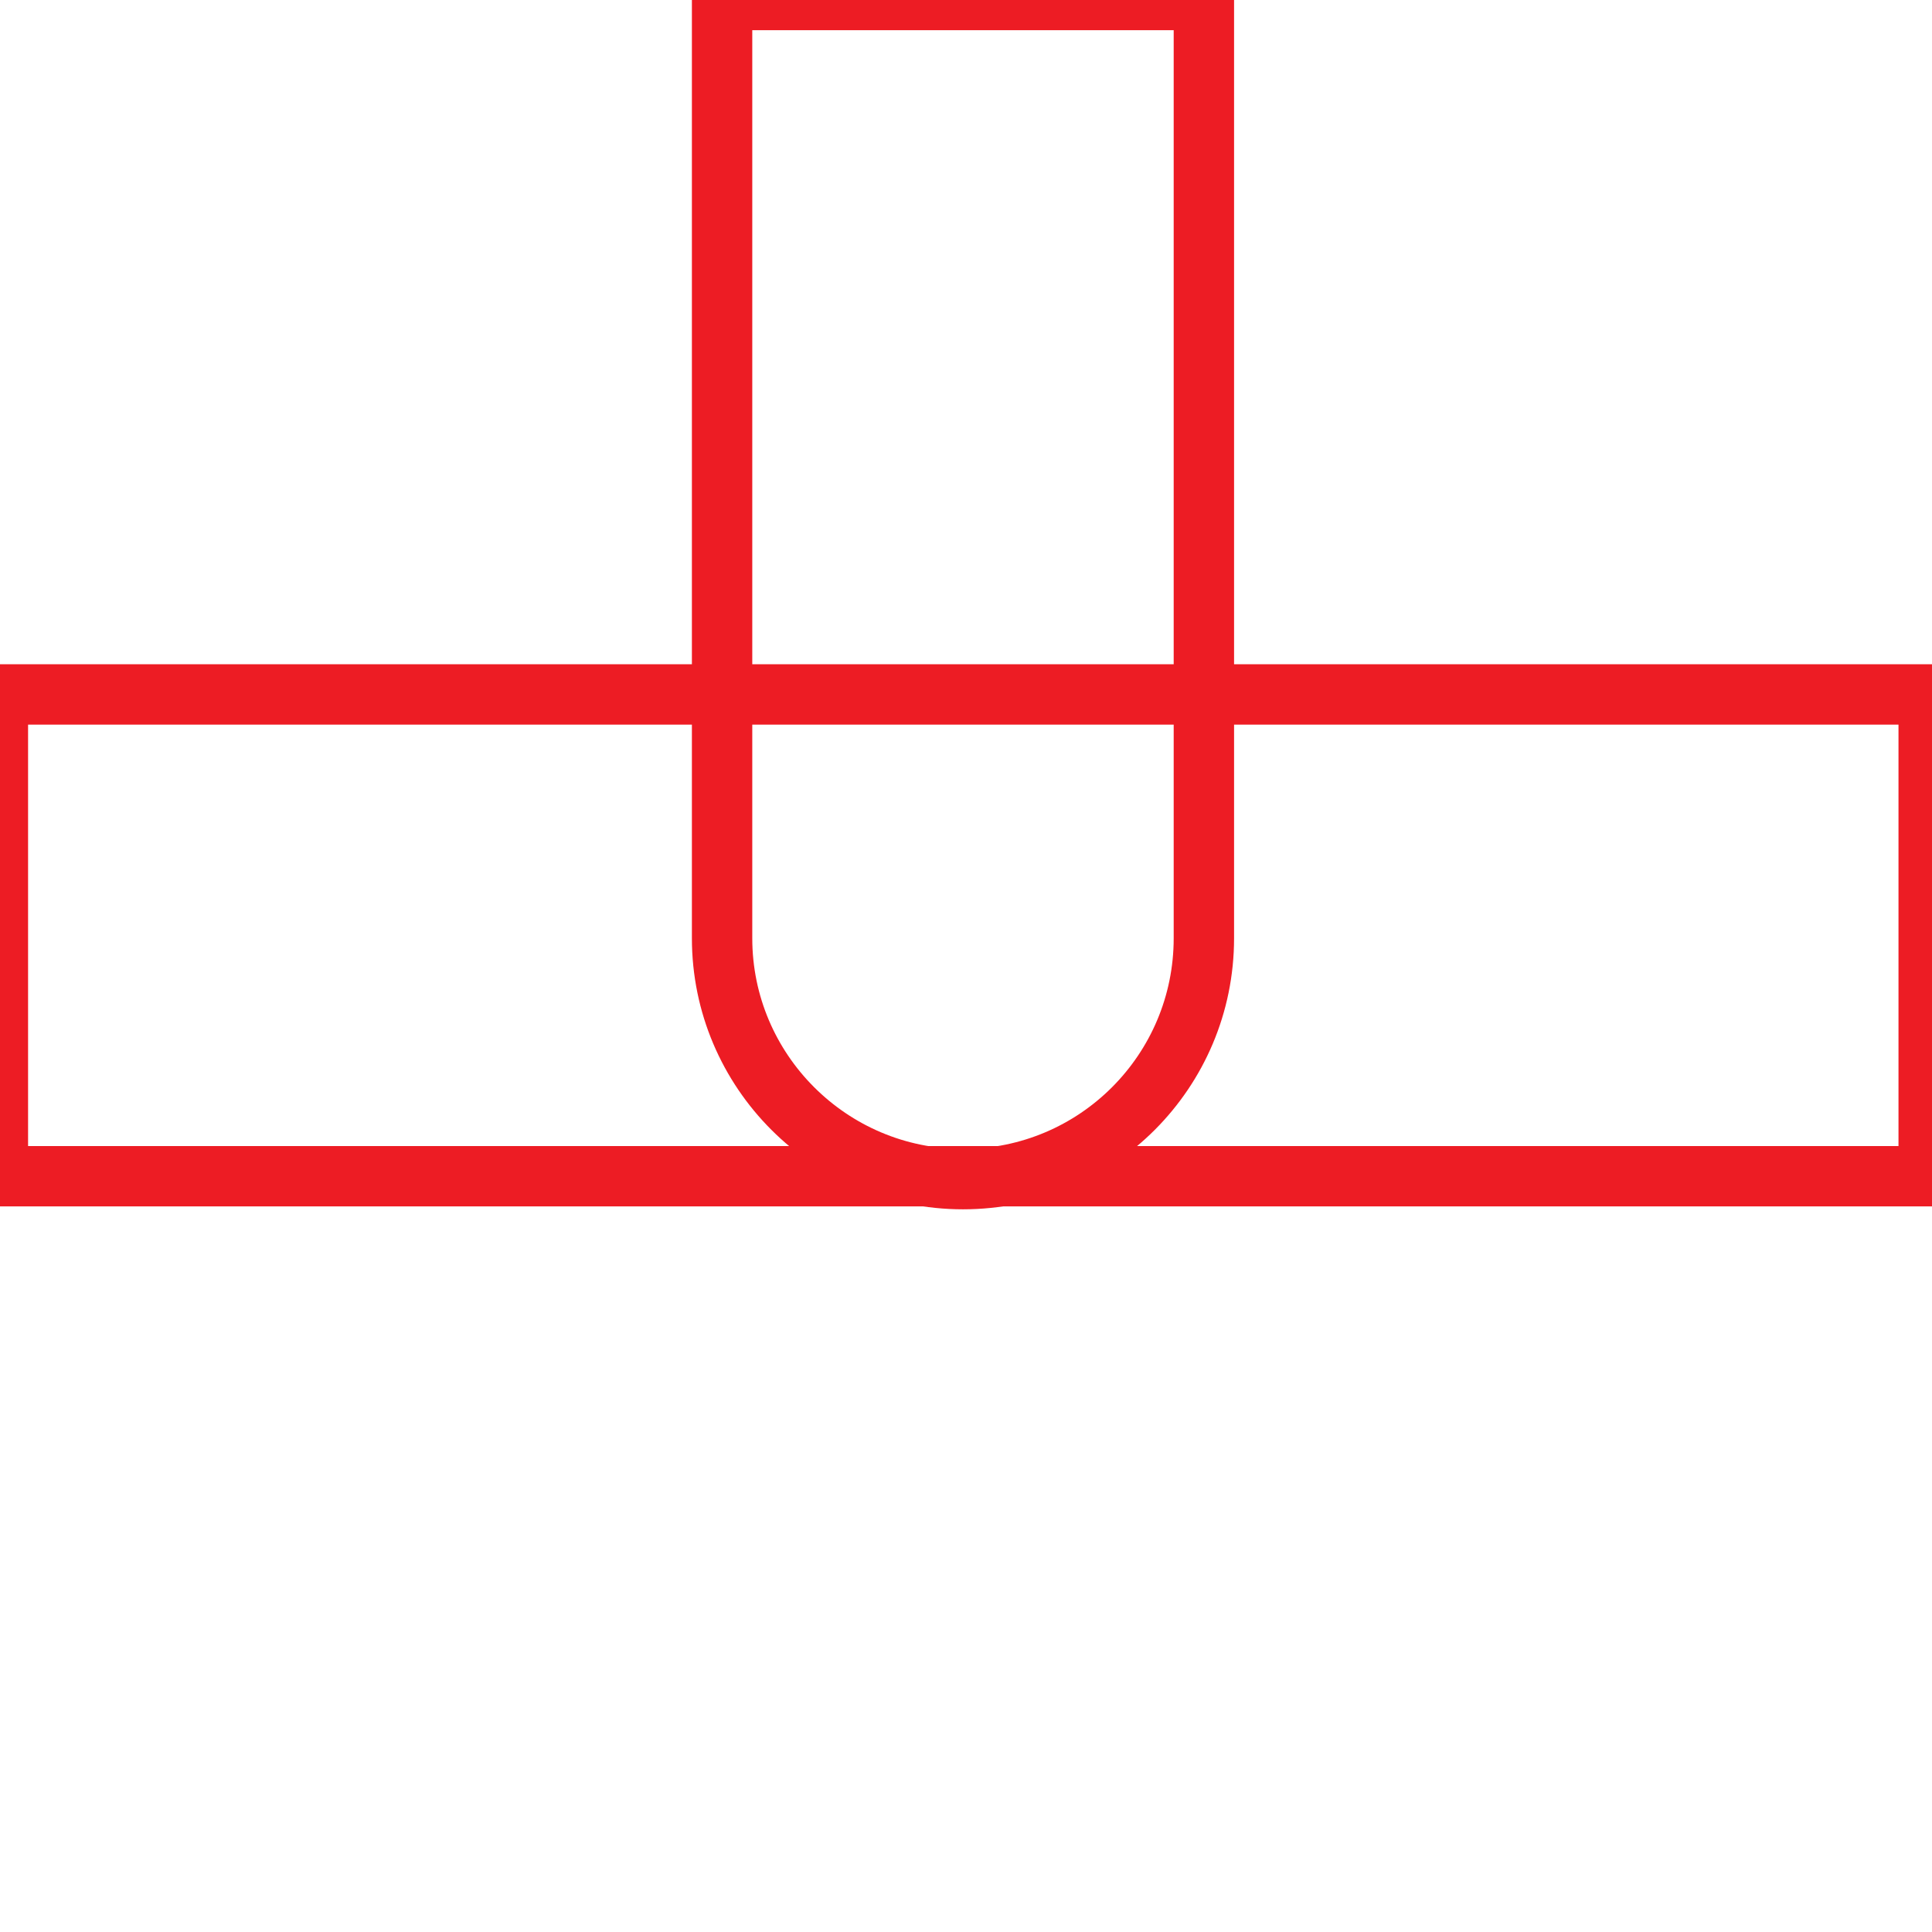 <?xml version="1.0" encoding="utf-8"?>
<!-- Generator: Adobe Illustrator 26.5.0, SVG Export Plug-In . SVG Version: 6.00 Build 0)  -->
<svg version="1.1" id="Layer_1" xmlns="http://www.w3.org/2000/svg" xmlns:xlink="http://www.w3.org/1999/xlink" x="0px" y="0px"
	 viewBox="0 0 32 32" style="enable-background:new 0 0 32 32;" xml:space="preserve">
<style type="text/css">
	.st0{fill:#231F20;stroke:#FFFFFF;stroke-width:0.649;stroke-miterlimit:10;}
	.st1{fill:#231F20;stroke:#FFFFFF;stroke-width:1.159;stroke-miterlimit:10;}
	.st2{fill:none;stroke:#231F20;stroke-miterlimit:10;}
	.st3{fill:none;stroke:#ED1C24;stroke-miterlimit:10;}
	.st4{fill:none;stroke:#ED1C24;stroke-width:1.159;stroke-miterlimit:10;}
</style>
<path class="st3" d="M15.95,19.53L15.95,19.53c-2.2,0-3.99-1.79-3.99-3.99V0h7.98v15.54C19.94,17.74,18.16,19.53,15.95,19.53z"/>
<rect x="11.96" y="-0.5" transform="matrix(6.123234e-17 -1 1 6.123234e-17 0.465 31.442)" class="st3" width="7.98" height="31.98"/>
</svg>
